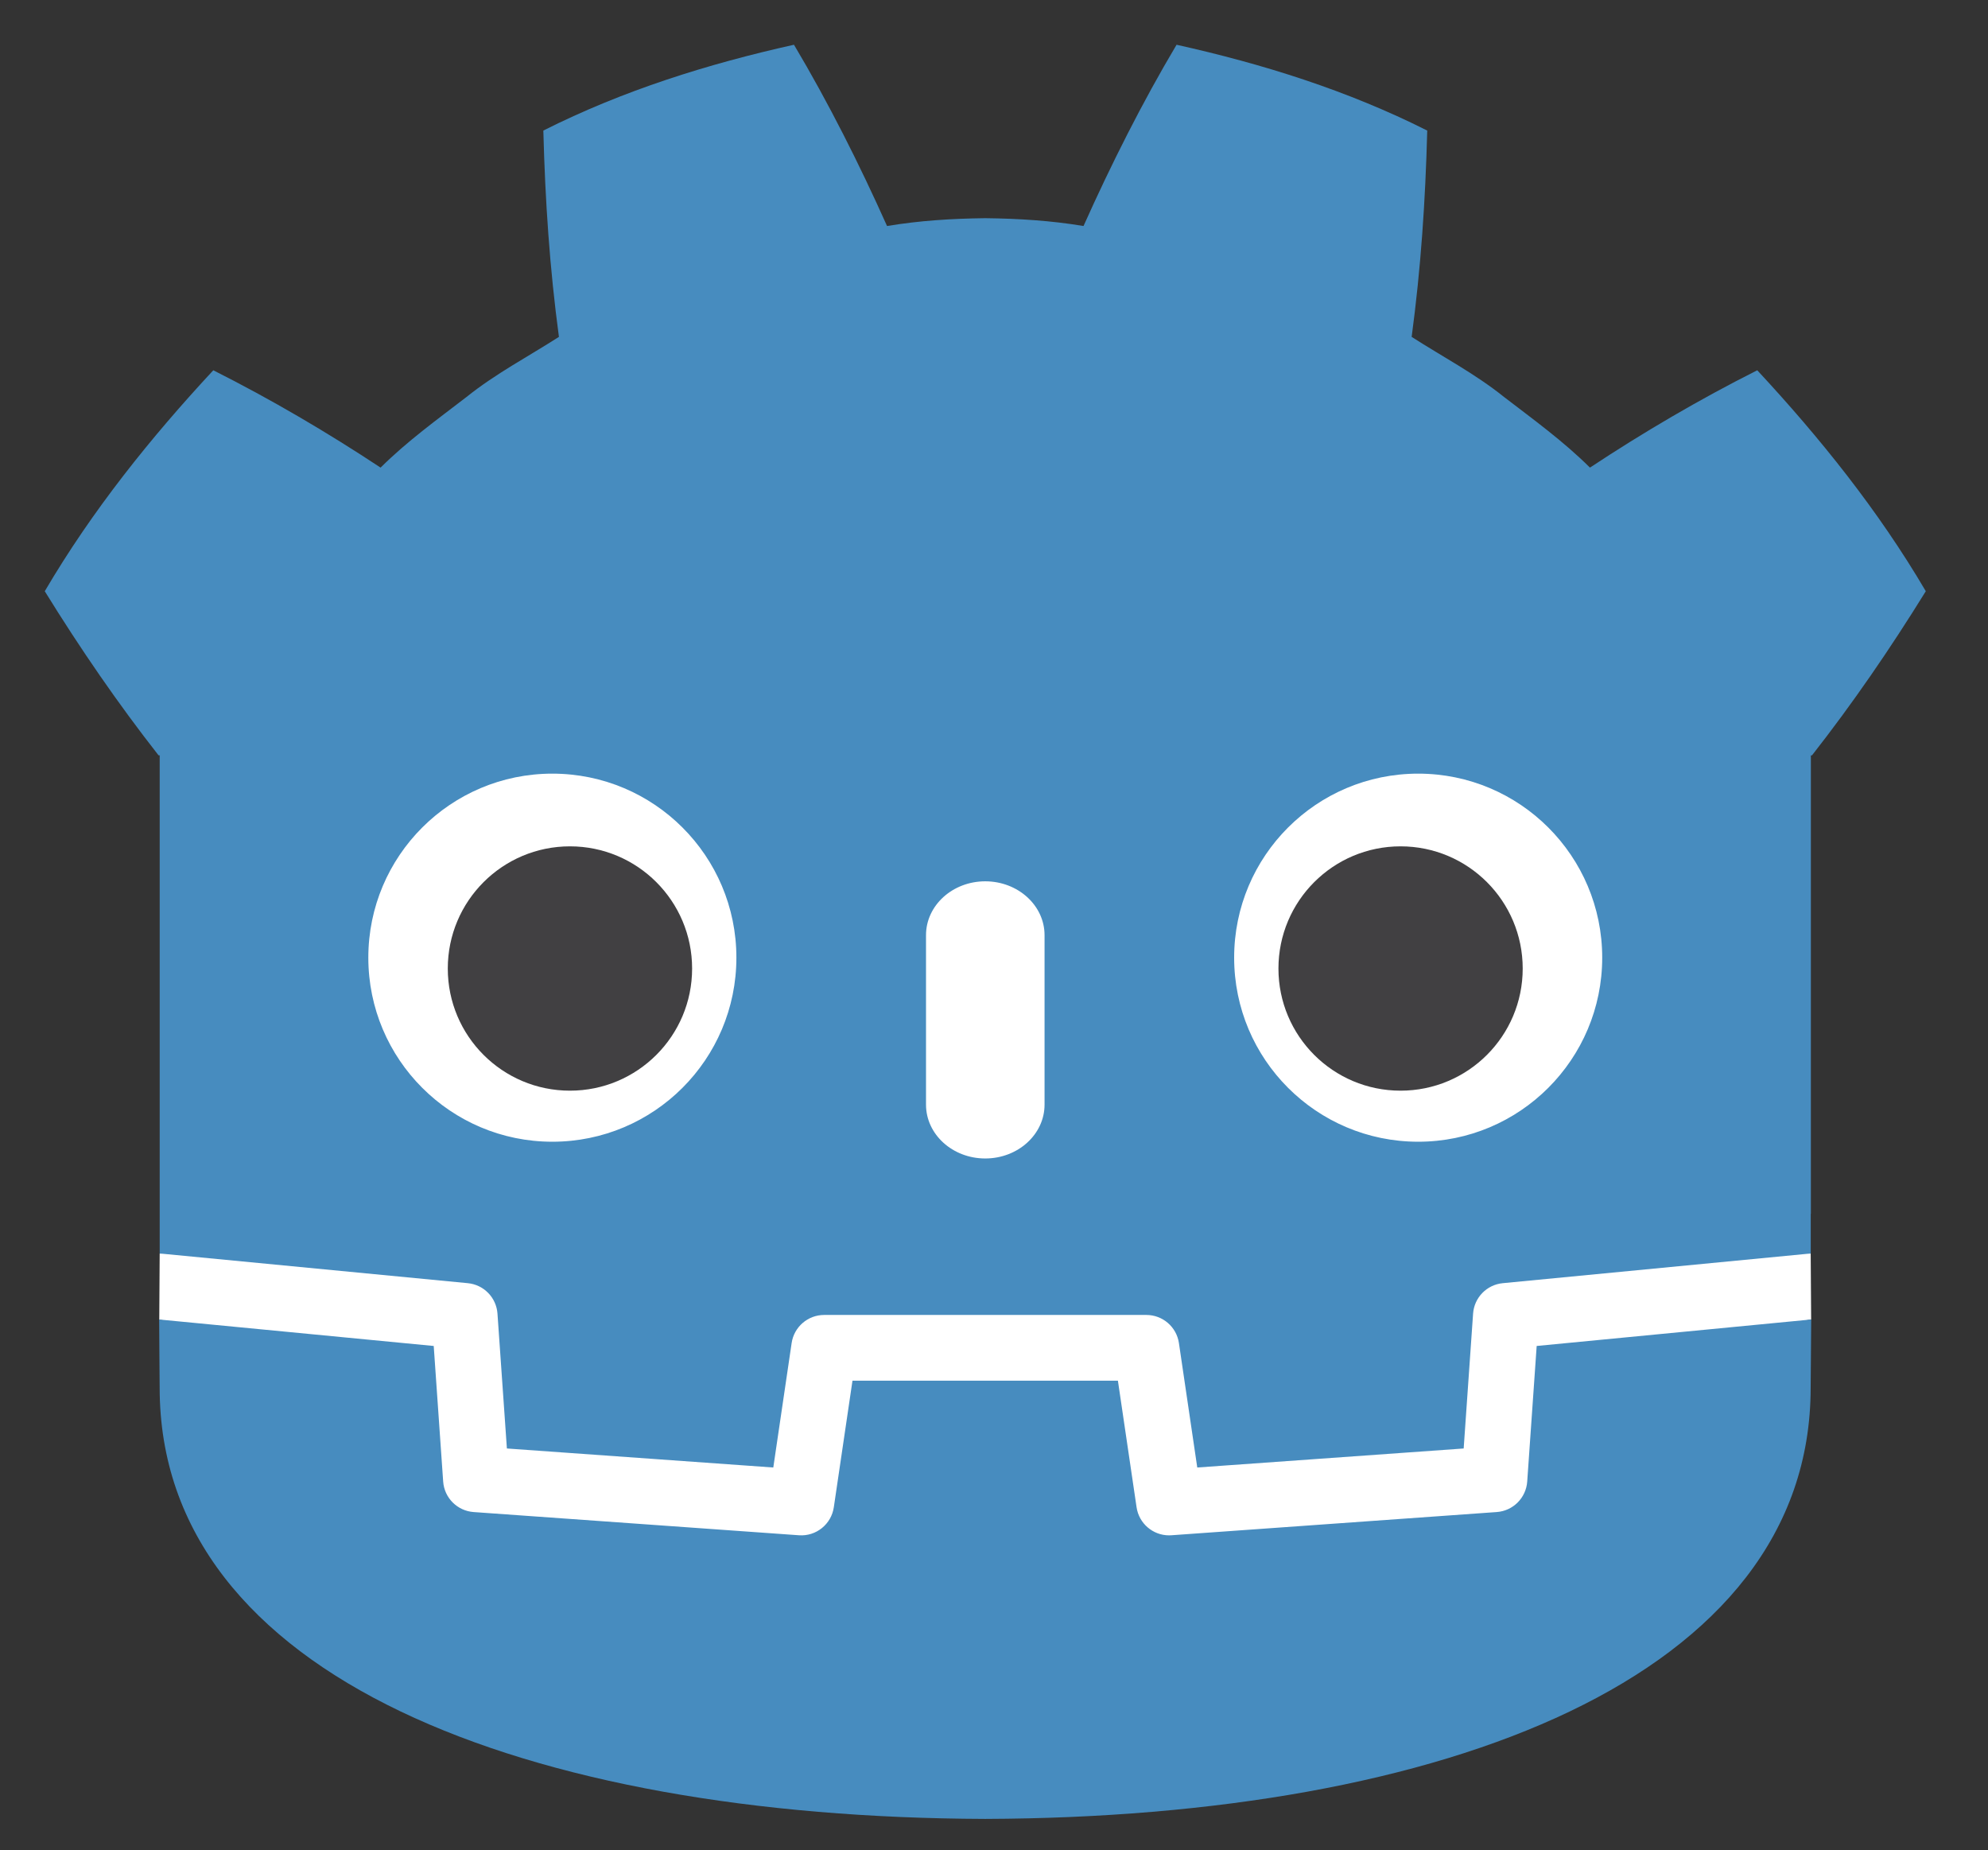 <?xml version="1.0" encoding="UTF-8"?>
<svg width="333.12px" height="310px" viewBox="0 0 333.12 310" xmlns="http://www.w3.org/2000/svg"><rect x="0" y="0" width="333.12" height="310" fill="#333333" stroke="none"/><path transform="translate(-3.5527e-15)" d="m303.41 210.02s-0.459-2.819-0.728-2.794l-51.155 4.936c-4.07 0.393-7.232 3.639-7.517 7.718l-1.405 20.142-39.575 2.823-2.692-18.255c-0.599-4.061-4.145-7.121-8.25-7.121h-53.991c-4.103 0-7.649 3.061-8.248 7.121l-2.693 18.255-39.575-2.823-1.405-20.142c-0.286-4.08-3.447-7.326-7.517-7.72l-51.18-4.934c-0.264-0.025-0.458 2.796-0.722 2.796l-0.069 11.07 43.345 6.99 1.419 20.322c0.287 4.114 3.607 7.441 7.724 7.736l54.504 3.888c0.206 0.014 0.41 0.023 0.614 0.023 4.096 0 7.636-3.062 8.236-7.123l2.77-18.784h39.594l2.77 18.784c0.598 4.059 4.143 7.121 8.244 7.121 0.201 0 0.402-7e-3 0.598-0.021l54.511-3.888c4.116-0.295 7.437-3.622 7.724-7.736l1.418-20.322 43.326-7.021z" fill="#fff" stroke-width="1.25"/><g transform="translate(-3.5527e-15)" stroke-width=".938"><path d="m133.04 7.497c-14.398 3.201-28.642 7.656-41.995 14.378 0.305 11.791 1.068 23.089 2.613 34.565-5.186 3.322-10.636 6.174-15.48 10.063-4.921 3.786-9.949 7.41-14.405 11.838-8.903-5.888-18.324-11.422-28.031-16.308-10.463 11.261-20.248 23.416-28.24 37.016 6.013 9.727 12.291 18.845 19.069 27.497h0.189v83.474c0.153 9.4e-4 0.306 8e-3 0.458 0.022l51.174 4.933c2.681 0.259 4.781 2.417 4.968 5.103l1.578 22.59 44.639 3.186 3.074-20.85c0.399-2.703 2.719-4.706 5.453-4.706h53.991c2.733 0 5.052 2.003 5.451 4.706l3.074 20.85 44.641-3.186 1.577-22.59c0.188-2.686 2.287-4.843 4.968-5.103l51.154-4.933c0.151-0.014 0.303-0.02 0.456-0.022v-6.661l0.022-7e-3v-76.806h0.189c6.779-8.653 13.053-17.77 19.069-27.497-7.989-13.601-17.779-25.756-28.242-37.016-9.704 4.885-19.131 10.418-28.033 16.308-4.455-4.428-9.473-8.052-14.401-11.838-4.842-3.889-10.3-6.741-15.476-10.063 1.541-11.476 2.304-22.774 2.611-34.565-13.355-6.722-27.597-11.177-42.003-14.378-5.751 9.667-11.011 20.133-15.592 30.367-5.432-0.908-10.889-1.244-16.353-1.309v-0.007c-0.038 0-0.074 0.007-0.106 0.007-0.034 0-0.07-0.007-0.104-0.007v0.007c-5.474 0.065-10.928 0.402-16.36 1.309-4.578-10.233-9.833-20.7-15.593-30.367zm-106.37 213.56c0.021 4.946 0.084 10.363 0.084 11.442 0 48.598 61.65 71.957 138.24 72.226h0.189c76.595-0.269 138.22-23.628 138.22-72.226 0-1.099 0.067-6.494 0.09-11.442l-45.998 4.437-1.586 22.711c-0.191 2.737-2.368 4.916-5.105 5.112l-54.511 3.889c-0.133 0.01-0.266 0.015-0.397 0.015-2.709 0-5.045-1.989-5.446-4.709l-3.126-21.198h-44.478l-3.126 21.198c-0.42 2.853-2.97 4.905-5.843 4.695l-54.511-3.889c-2.737-0.197-4.914-2.375-5.105-5.112l-1.584-22.711-46.016-4.437z" fill="#478cbf"/><path d="m92.553 129.61c-17.025 0-30.835 13.796-30.835 30.824 0 17.039 13.809 30.842 30.835 30.842 17.033 0 30.84-13.803 30.84-30.842 0-17.028-13.807-30.824-30.84-30.824zm145.09 0c-17.036 0-30.842 13.796-30.842 30.824 0 17.039 13.806 30.842 30.842 30.842 17.024 0 30.832-13.803 30.832-30.842 0-17.028-13.808-30.824-30.832-30.824zm-72.55 18.038c-5.483 0-9.926 4.045-9.926 9.022v28.39c0 4.981 4.443 9.022 9.926 9.022 5.483 0 9.938-4.041 9.938-9.022v-28.39c0-4.977-4.454-9.022-9.938-9.022z" fill="#fff"/><path d="m95.503 141.79c-11.305 0-20.469 9.169-20.469 20.471 0 11.302 9.164 20.462 20.469 20.462 11.311 0 20.471-9.16 20.471-20.462 0-11.302-9.161-20.471-20.471-20.471zm139.18 0c-11.303 0-20.46 9.169-20.46 20.471 0 11.302 9.158 20.462 20.46 20.462 11.314 0 20.469-9.16 20.469-20.462 0-11.302-9.156-20.471-20.469-20.471z" fill="#414042"/></g></svg>

